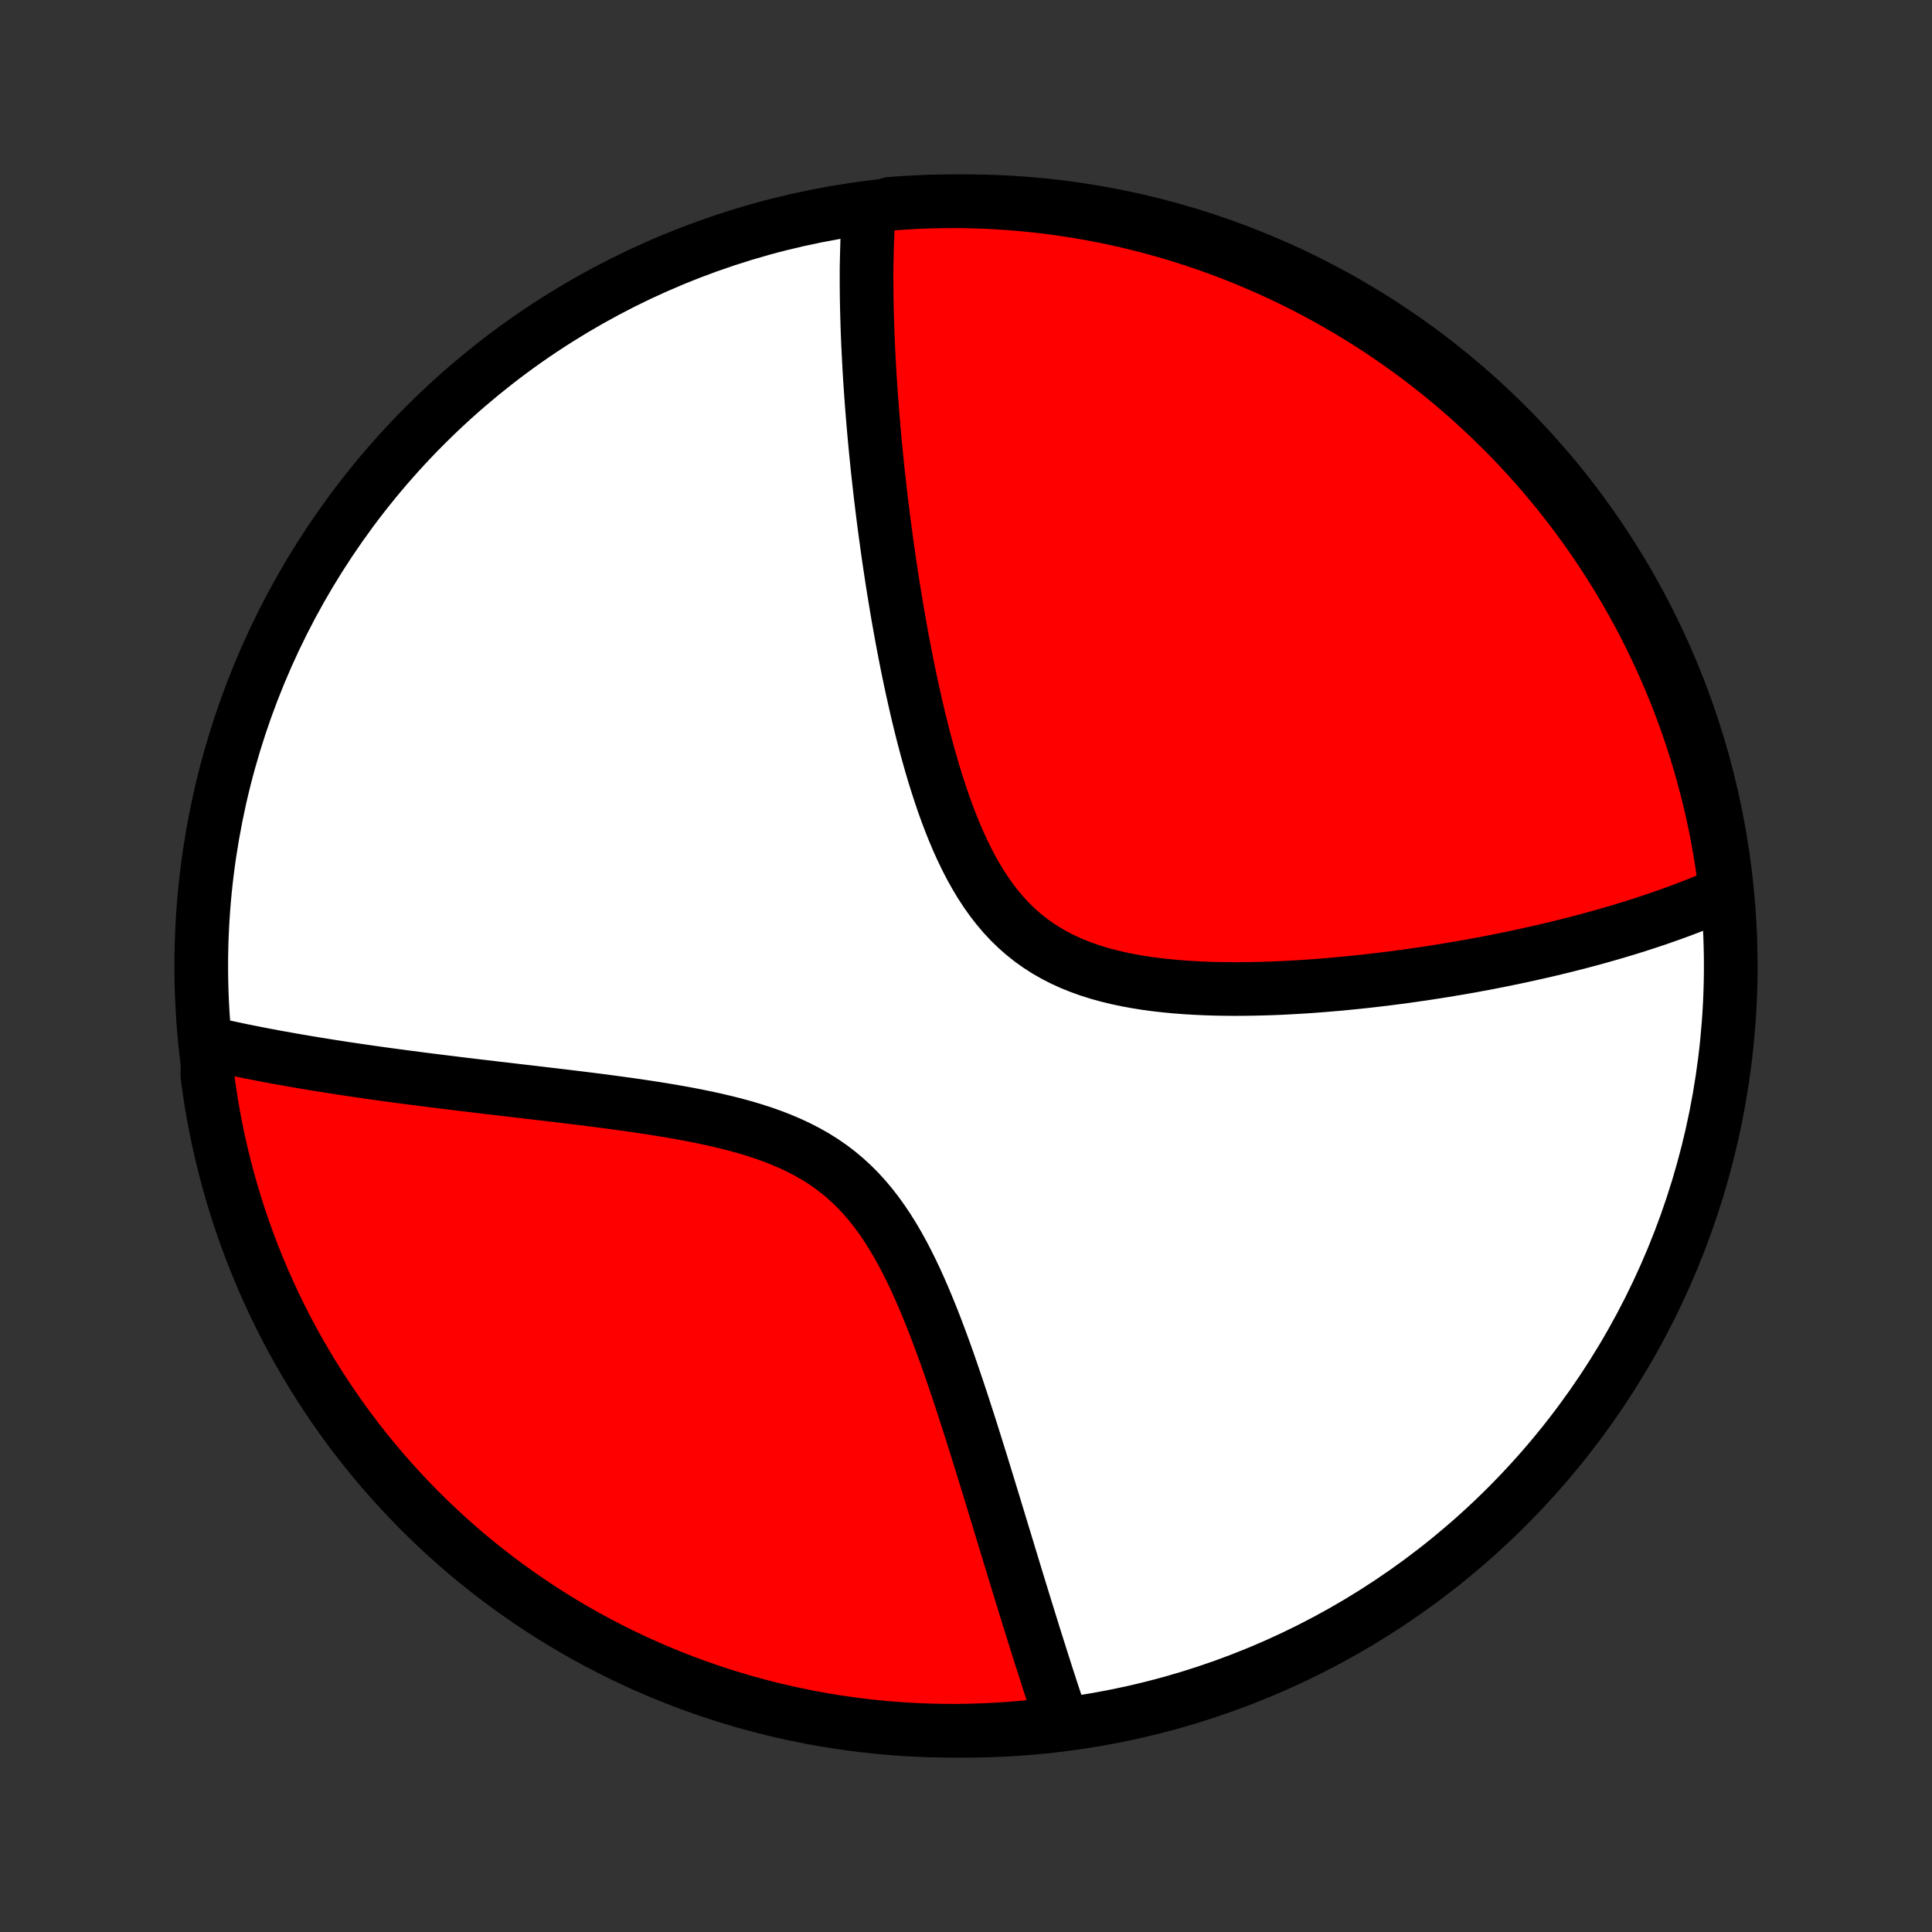 <?xml version="1.0" encoding="utf-8" standalone="no"?>
<!DOCTYPE svg PUBLIC "-//W3C//DTD SVG 1.1//EN"
  "http://www.w3.org/Graphics/SVG/1.1/DTD/svg11.dtd">
<!-- Created with matplotlib (http://matplotlib.org/) -->
<svg height="72pt" version="1.1" viewBox="0 0 72 72" width="72pt" xmlns="http://www.w3.org/2000/svg" xmlns:xlink="http://www.w3.org/1999/xlink">
 <rect x="0" y="0" width="72" height="72" fill="#333333" stroke="none"/>
 <defs>
  <style type="text/css">
*{stroke-linecap:butt;stroke-linejoin:round;}
  </style>
 </defs>
 <g id="figure_1">
  <g id="patch_1">
   <path d="
M0 72
L72 72
L72 0
L0 0
z
" style="fill:none;"/>
  </g>
  <g id="axes_1">
   <g id="PatchCollection_1">
    <defs>
     <path d="
M36 -7.5
C43.558 -7.5 50.808 -10.503 56.153 -15.848
C61.497 -21.192 64.5 -28.442 64.5 -36
C64.5 -43.558 61.497 -50.808 56.153 -56.153
C50.808 -61.497 43.558 -64.5 36 -64.5
C28.442 -64.5 21.192 -61.497 15.848 -56.153
C10.503 -50.808 7.5 -43.558 7.5 -36
C7.5 -28.442 10.503 -21.192 15.848 -15.848
C21.192 -10.503 28.442 -7.5 36 -7.5
z
" id="C0_0_a811fe30f3"/>
     <path d="
M32.378 -64.162
L32.366 -63.976
L32.355 -63.789
L32.345 -63.602
L32.336 -63.414
L32.328 -63.226
L32.32 -63.037
L32.314 -62.847
L32.309 -62.656
L32.304 -62.465
L32.3 -62.272
L32.295 -62.079
L32.294 -61.885
L32.294 -61.69
L32.294 -61.494
L32.295 -61.297
L32.297 -61.098
L32.299 -60.899
L32.303 -60.698
L32.307 -60.496
L32.312 -60.293
L32.318 -60.089
L32.324 -59.883
L32.331 -59.675
L32.339 -59.466
L32.348 -59.256
L32.357 -59.044
L32.368 -58.83
L32.379 -58.615
L32.391 -58.398
L32.403 -58.179
L32.416 -57.958
L32.431 -57.736
L32.446 -57.511
L32.462 -57.284
L32.478 -57.056
L32.496 -56.825
L32.514 -56.592
L32.534 -56.356
L32.554 -56.118
L32.575 -55.878
L32.597 -55.635
L32.62 -55.39
L32.644 -55.142
L32.669 -54.892
L32.695 -54.639
L32.722 -54.383
L32.751 -54.124
L32.78 -53.863
L32.81 -53.598
L32.842 -53.331
L32.875 -53.06
L32.909 -52.786
L32.945 -52.51
L32.981 -52.23
L33.02 -51.946
L33.059 -51.66
L33.1 -51.37
L33.142 -51.077
L33.187 -50.781
L33.232 -50.481
L33.279 -50.178
L33.329 -49.871
L33.38 -49.561
L33.432 -49.248
L33.487 -48.931
L33.544 -48.611
L33.602 -48.288
L33.663 -47.962
L33.727 -47.632
L33.792 -47.299
L33.86 -46.964
L33.931 -46.625
L34.004 -46.284
L34.081 -45.941
L34.16 -45.594
L34.242 -45.246
L34.328 -44.896
L34.417 -44.544
L34.51 -44.191
L34.607 -43.837
L34.708 -43.482
L34.813 -43.127
L34.924 -42.772
L35.039 -42.418
L35.159 -42.065
L35.285 -41.714
L35.417 -41.365
L35.556 -41.019
L35.701 -40.677
L35.854 -40.34
L36.014 -40.008
L36.183 -39.682
L36.361 -39.364
L36.547 -39.053
L36.744 -38.752
L36.95 -38.461
L37.168 -38.18
L37.395 -37.911
L37.634 -37.654
L37.884 -37.411
L38.145 -37.181
L38.417 -36.965
L38.7 -36.763
L38.993 -36.575
L39.296 -36.402
L39.608 -36.242
L39.929 -36.096
L40.257 -35.964
L40.593 -35.844
L40.936 -35.736
L41.284 -35.64
L41.637 -35.554
L41.994 -35.479
L42.354 -35.413
L42.717 -35.355
L43.082 -35.306
L43.448 -35.265
L43.816 -35.23
L44.183 -35.202
L44.551 -35.18
L44.917 -35.163
L45.283 -35.151
L45.648 -35.145
L46.01 -35.142
L46.371 -35.144
L46.729 -35.149
L47.085 -35.158
L47.438 -35.169
L47.788 -35.184
L48.135 -35.202
L48.478 -35.222
L48.819 -35.244
L49.156 -35.269
L49.489 -35.296
L49.819 -35.324
L50.145 -35.355
L50.467 -35.387
L50.785 -35.42
L51.1 -35.455
L51.411 -35.492
L51.718 -35.529
L52.021 -35.568
L52.321 -35.608
L52.617 -35.649
L52.909 -35.691
L53.197 -35.734
L53.482 -35.778
L53.763 -35.822
L54.04 -35.868
L54.314 -35.914
L54.585 -35.961
L54.852 -36.008
L55.115 -36.057
L55.376 -36.105
L55.633 -36.155
L55.887 -36.205
L56.138 -36.256
L56.386 -36.307
L56.63 -36.359
L56.872 -36.411
L57.111 -36.464
L57.347 -36.517
L57.581 -36.571
L57.811 -36.625
L58.039 -36.68
L58.265 -36.735
L58.488 -36.791
L58.708 -36.847
L58.927 -36.904
L59.142 -36.961
L59.356 -37.019
L59.568 -37.077
L59.777 -37.136
L59.984 -37.195
L60.189 -37.255
L60.392 -37.315
L60.594 -37.376
L60.793 -37.437
L60.991 -37.499
L61.186 -37.562
L61.38 -37.625
L61.573 -37.689
L61.764 -37.753
L61.953 -37.819
L62.14 -37.884
L62.326 -37.951
L62.511 -38.018
L62.694 -38.086
L62.876 -38.155
L63.057 -38.225
L63.236 -38.295
L63.414 -38.366
L63.59 -38.439
L63.766 -38.512
L63.94 -38.586
L64.113 -38.661
L64.285 -38.737
L64.306 -38.814
L64.244 -39.316
L64.173 -39.81
L64.094 -40.302
L64.006 -40.793
L63.91 -41.283
L63.805 -41.771
L63.691 -42.257
L63.569 -42.741
L63.439 -43.224
L63.3 -43.704
L63.154 -44.181
L62.998 -44.657
L62.835 -45.129
L62.663 -45.599
L62.484 -46.066
L62.296 -46.529
L62.1 -46.99
L61.896 -47.447
L61.684 -47.901
L61.465 -48.351
L61.238 -48.798
L61.003 -49.24
L60.76 -49.679
L60.51 -50.113
L60.253 -50.543
L59.988 -50.968
L59.716 -51.389
L59.436 -51.806
L59.15 -52.217
L58.856 -52.624
L58.555 -53.025
L58.248 -53.422
L57.934 -53.812
L57.613 -54.198
L57.285 -54.578
L56.951 -54.952
L56.611 -55.321
L56.264 -55.684
L55.911 -56.04
L55.552 -56.391
L55.187 -56.735
L54.817 -57.074
L54.44 -57.405
L54.058 -57.73
L53.671 -58.049
L53.278 -58.361
L52.88 -58.666
L52.476 -58.964
L52.068 -59.255
L51.655 -59.539
L51.237 -59.816
L50.814 -60.085
L50.387 -60.347
L49.955 -60.602
L49.519 -60.85
L49.079 -61.089
L48.636 -61.322
L48.188 -61.546
L47.736 -61.763
L47.281 -61.971
L46.823 -62.172
L46.361 -62.365
L45.896 -62.55
L45.428 -62.727
L44.957 -62.895
L44.484 -63.056
L44.008 -63.208
L43.529 -63.352
L43.048 -63.487
L42.565 -63.615
L42.08 -63.734
L41.593 -63.844
L41.105 -63.946
L40.614 -64.039
L40.123 -64.124
L39.63 -64.2
L39.136 -64.268
L38.641 -64.327
L38.146 -64.377
L37.649 -64.419
L37.153 -64.452
L36.656 -64.477
L36.158 -64.493
L35.661 -64.5
L35.163 -64.498
L34.666 -64.488
L34.17 -64.469
L33.674 -64.441
L33.178 -64.405
z
" id="C0_1_dbf91faa36"/>
     <path d="
M7.749 -33.128
L7.933 -33.086
L8.119 -33.044
L8.307 -33.002
L8.497 -32.962
L8.688 -32.921
L8.88 -32.88
L9.075 -32.84
L9.271 -32.801
L9.47 -32.761
L9.67 -32.722
L9.872 -32.683
L10.076 -32.645
L10.283 -32.606
L10.492 -32.568
L10.702 -32.531
L10.915 -32.493
L11.131 -32.456
L11.348 -32.419
L11.569 -32.382
L11.792 -32.345
L12.017 -32.309
L12.245 -32.272
L12.476 -32.236
L12.71 -32.2
L12.946 -32.164
L13.185 -32.129
L13.428 -32.093
L13.673 -32.058
L13.922 -32.022
L14.173 -31.987
L14.428 -31.952
L14.687 -31.917
L14.948 -31.882
L15.213 -31.847
L15.482 -31.812
L15.754 -31.777
L16.029 -31.742
L16.309 -31.707
L16.592 -31.672
L16.878 -31.637
L17.169 -31.601
L17.463 -31.566
L17.761 -31.53
L18.063 -31.494
L18.368 -31.458
L18.678 -31.422
L18.991 -31.386
L19.308 -31.348
L19.629 -31.311
L19.954 -31.273
L20.282 -31.234
L20.614 -31.195
L20.95 -31.155
L21.289 -31.114
L21.631 -31.072
L21.977 -31.029
L22.326 -30.985
L22.677 -30.939
L23.031 -30.891
L23.388 -30.842
L23.747 -30.791
L24.108 -30.737
L24.47 -30.681
L24.833 -30.622
L25.198 -30.56
L25.562 -30.494
L25.927 -30.424
L26.291 -30.35
L26.654 -30.271
L27.015 -30.186
L27.374 -30.096
L27.73 -29.999
L28.082 -29.894
L28.429 -29.782
L28.771 -29.661
L29.108 -29.53
L29.437 -29.39
L29.759 -29.239
L30.073 -29.077
L30.379 -28.904
L30.675 -28.719
L30.961 -28.521
L31.238 -28.311
L31.504 -28.088
L31.76 -27.854
L32.006 -27.608
L32.241 -27.35
L32.467 -27.081
L32.683 -26.803
L32.89 -26.515
L33.089 -26.218
L33.279 -25.914
L33.462 -25.603
L33.637 -25.286
L33.805 -24.964
L33.967 -24.637
L34.124 -24.308
L34.274 -23.975
L34.42 -23.64
L34.561 -23.304
L34.698 -22.966
L34.831 -22.629
L34.96 -22.291
L35.085 -21.955
L35.208 -21.619
L35.327 -21.285
L35.443 -20.952
L35.556 -20.621
L35.667 -20.293
L35.776 -19.967
L35.882 -19.644
L35.986 -19.324
L36.089 -19.006
L36.189 -18.693
L36.287 -18.382
L36.383 -18.075
L36.478 -17.771
L36.572 -17.471
L36.663 -17.174
L36.753 -16.881
L36.842 -16.591
L36.929 -16.306
L37.016 -16.024
L37.1 -15.745
L37.184 -15.471
L37.266 -15.2
L37.347 -14.932
L37.428 -14.668
L37.507 -14.408
L37.585 -14.151
L37.662 -13.898
L37.738 -13.648
L37.813 -13.401
L37.887 -13.158
L37.961 -12.918
L38.033 -12.681
L38.105 -12.448
L38.176 -12.217
L38.246 -11.99
L38.316 -11.765
L38.385 -11.543
L38.453 -11.325
L38.52 -11.109
L38.587 -10.895
L38.653 -10.685
L38.719 -10.477
L38.784 -10.271
L38.849 -10.068
L38.913 -9.867
L38.976 -9.669
L39.039 -9.473
L39.102 -9.28
L39.164 -9.088
L39.226 -8.899
L39.288 -8.711
L39.349 -8.526
L39.409 -8.343
L39.47 -8.161
L39.53 -7.982
L39.105 -7.804
L38.61 -7.67
L38.114 -7.62
L37.618 -7.579
L37.121 -7.546
L36.624 -7.522
L36.127 -7.507
L35.629 -7.5
L35.132 -7.502
L34.635 -7.513
L34.138 -7.533
L33.642 -7.561
L33.147 -7.598
L32.653 -7.643
L32.159 -7.697
L31.667 -7.76
L31.176 -7.831
L30.686 -7.911
L30.198 -8
L29.712 -8.097
L29.228 -8.202
L28.746 -8.316
L28.266 -8.439
L27.789 -8.569
L27.314 -8.709
L26.841 -8.856
L26.372 -9.012
L25.905 -9.176
L25.441 -9.348
L24.981 -9.528
L24.524 -9.716
L24.07 -9.913
L23.62 -10.117
L23.174 -10.329
L22.732 -10.549
L22.294 -10.777
L21.86 -11.012
L21.43 -11.255
L21.005 -11.506
L20.584 -11.764
L20.168 -12.029
L19.757 -12.302
L19.351 -12.582
L18.95 -12.869
L18.554 -13.163
L18.163 -13.464
L17.778 -13.772
L17.398 -14.086
L17.024 -14.408
L16.656 -14.736
L16.294 -15.07
L15.937 -15.411
L15.587 -15.758
L15.243 -16.111
L14.905 -16.471
L14.574 -16.836
L14.249 -17.207
L13.931 -17.584
L13.62 -17.966
L13.315 -18.354
L13.018 -18.747
L12.727 -19.146
L12.444 -19.549
L12.167 -19.958
L11.898 -20.372
L11.636 -20.79
L11.382 -21.213
L11.135 -21.64
L10.896 -22.072
L10.664 -22.508
L10.44 -22.948
L10.224 -23.393
L10.016 -23.841
L9.815 -24.292
L9.623 -24.748
L9.439 -25.206
L9.262 -25.668
L9.094 -26.133
L8.934 -26.602
L8.783 -27.073
L8.639 -27.546
L8.504 -28.023
L8.378 -28.501
L8.259 -28.982
L8.149 -29.465
L8.048 -29.951
L7.955 -30.438
L7.871 -30.926
L7.795 -31.416
L7.728 -31.908
z
" id="C0_2_c07367e989"/>
    </defs>
    <g clip-path="url(#p1bffca34e9)">
     <use style="fill:#ffffff;stroke:#000000;stroke-width:2.0;" x="0.0" xlink:href="#C0_0_a811fe30f3" y="72.0"/>
    </g>
    <g clip-path="url(#p1bffca34e9)">
     <use style="fill:#ff0000;stroke:#000000;stroke-width:2.0;" x="0.0" xlink:href="#C0_1_dbf91faa36" y="72.0"/>
    </g>
    <g clip-path="url(#p1bffca34e9)">
     <use style="fill:#ff0000;stroke:#000000;stroke-width:2.0;" x="0.0" xlink:href="#C0_2_c07367e989" y="72.0"/>
    </g>
   </g>
  </g>
 </g>
 <defs>
  <clipPath id="p1bffca34e9">
   <rect height="72.0" width="72.0" x="0.0" y="0.0"/>
  </clipPath>
 </defs>
</svg>
